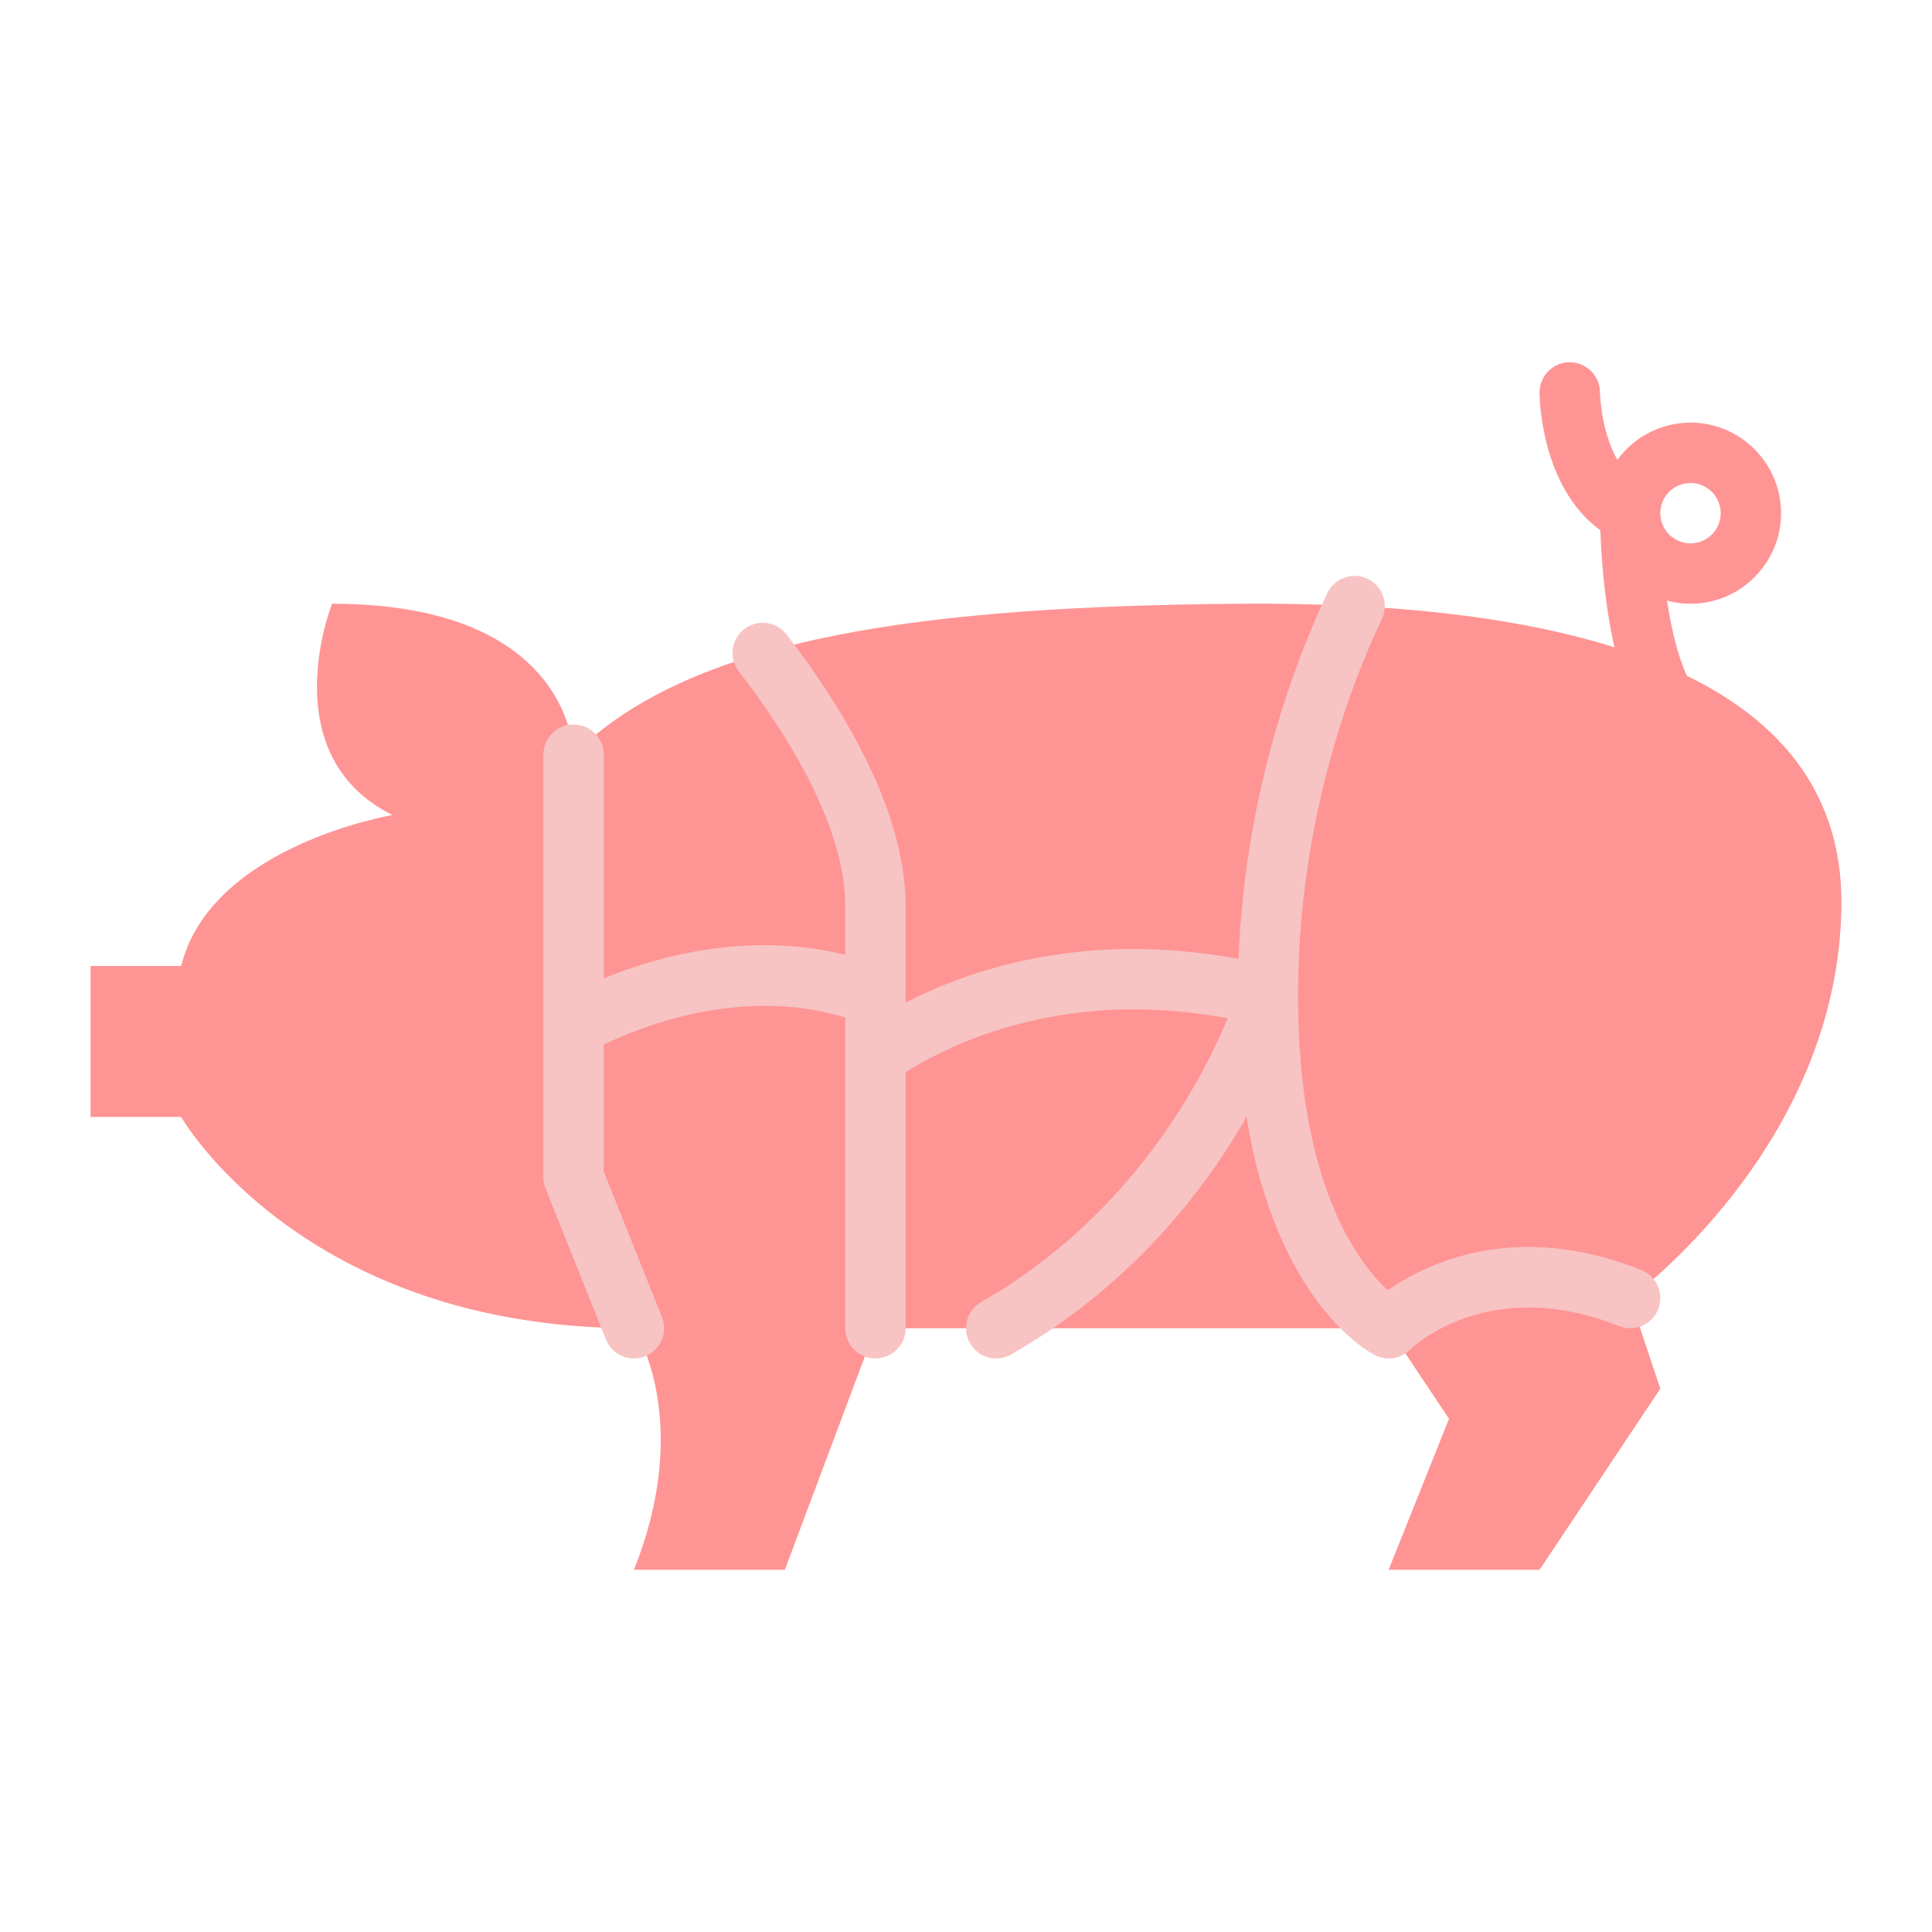 <svg id="Flat" enable-background="new 0 0 512 512" viewBox="0 0 512 512" xmlns="http://www.w3.org/2000/svg"><path d="m472 135.998c0-13.233-10.767-24-24-24-7.954 0-15.014 3.893-19.383 9.871-4.363-7.625-4.614-17.664-4.617-17.894-.013-4.407-3.59-7.977-8-7.977-4.418 0-8 3.582-8 8 0 1.091.197 24.921 16.1 36.524.176 4.852.659 13.022 1.993 21.692 3.115 20.246 9.11 32.329 18.329 36.938 1.149.574 2.369.847 3.572.847 2.935 0 5.76-1.621 7.161-4.424 1.976-3.952.374-8.758-3.577-10.733-4.374-2.187-7.843-12.857-9.804-25.669 1.987.534 4.073.824 6.226.824 13.233.001 24-10.766 24-23.999zm-32 0c0-4.411 3.589-8 8-8s8 3.589 8 8-3.589 8-8 8-8-3.589-8-8z" fill="#ff9494"/><path d="m24 256v40h24s32 56 120 56c0 0 16 24 0 64h40l24-64h136l16 24-16 40h40l32-48-8-24s55.301-40.004 56-104c.712-65.136-79.536-80.74-160-80-79.997.736-144 8-176 40 0 0 0-40-64-40 0 0-16 40 16 56 0 0-48 8-56 40z" fill="#ff9494"/><path d="m434.971 336.572c-33.429-13.372-57.061-1.7-67.173 5.359-7.556-6.905-23.798-27.618-23.798-77.931 0-46.313 13.919-82.504 22.215-99.954 1.897-3.991.201-8.764-3.79-10.66-3.988-1.897-8.763-.201-10.659 3.79-8.275 17.405-21.772 52.228-23.562 96.939-41.211-7.704-71.947 3.181-88.203 11.576v-25.691c0-25.529-17.147-53.153-31.532-71.831-2.694-3.501-7.718-4.152-11.219-1.457s-4.153 7.719-1.457 11.219c23.313 30.273 28.207 50.463 28.207 62.069v13.043c-25.844-6.412-50.076.513-64 6.228v-59.271c0-4.418-3.582-8-8-8s-8 3.582-8 8v112c0 1.018.194 2.026.572 2.971l16 40c1.251 3.129 4.255 5.031 7.431 5.031.988 0 1.994-.185 2.968-.574 4.103-1.641 6.098-6.297 4.457-10.398l-15.428-38.571v-33.626c9.814-4.764 36.723-15.597 64-7.161v82.328c0 4.418 3.582 8 8 8s8-3.582 8-8v-67.826c4.032-2.602 11.989-7.148 23.224-10.813 19.614-6.397 40.472-7.568 62.116-3.509-6.625 16.033-25.278 52.328-65.309 75.202-3.837 2.192-5.169 7.079-2.978 10.915 1.477 2.585 4.176 4.033 6.954 4.032 1.345 0 2.709-.34 3.961-1.055 31.729-18.131 51.169-43.364 62.398-62.946 7.878 49.441 32.804 62.53 34.055 63.155 1.151.575 2.386.857 3.608.857 2.048 0 4.062-.791 5.587-2.316.846-.822 21.12-19.985 55.412-6.269 4.102 1.641 8.759-.355 10.398-4.457 1.642-4.101-.353-8.757-4.455-10.398z" fill="#f7c3c3"/></svg>